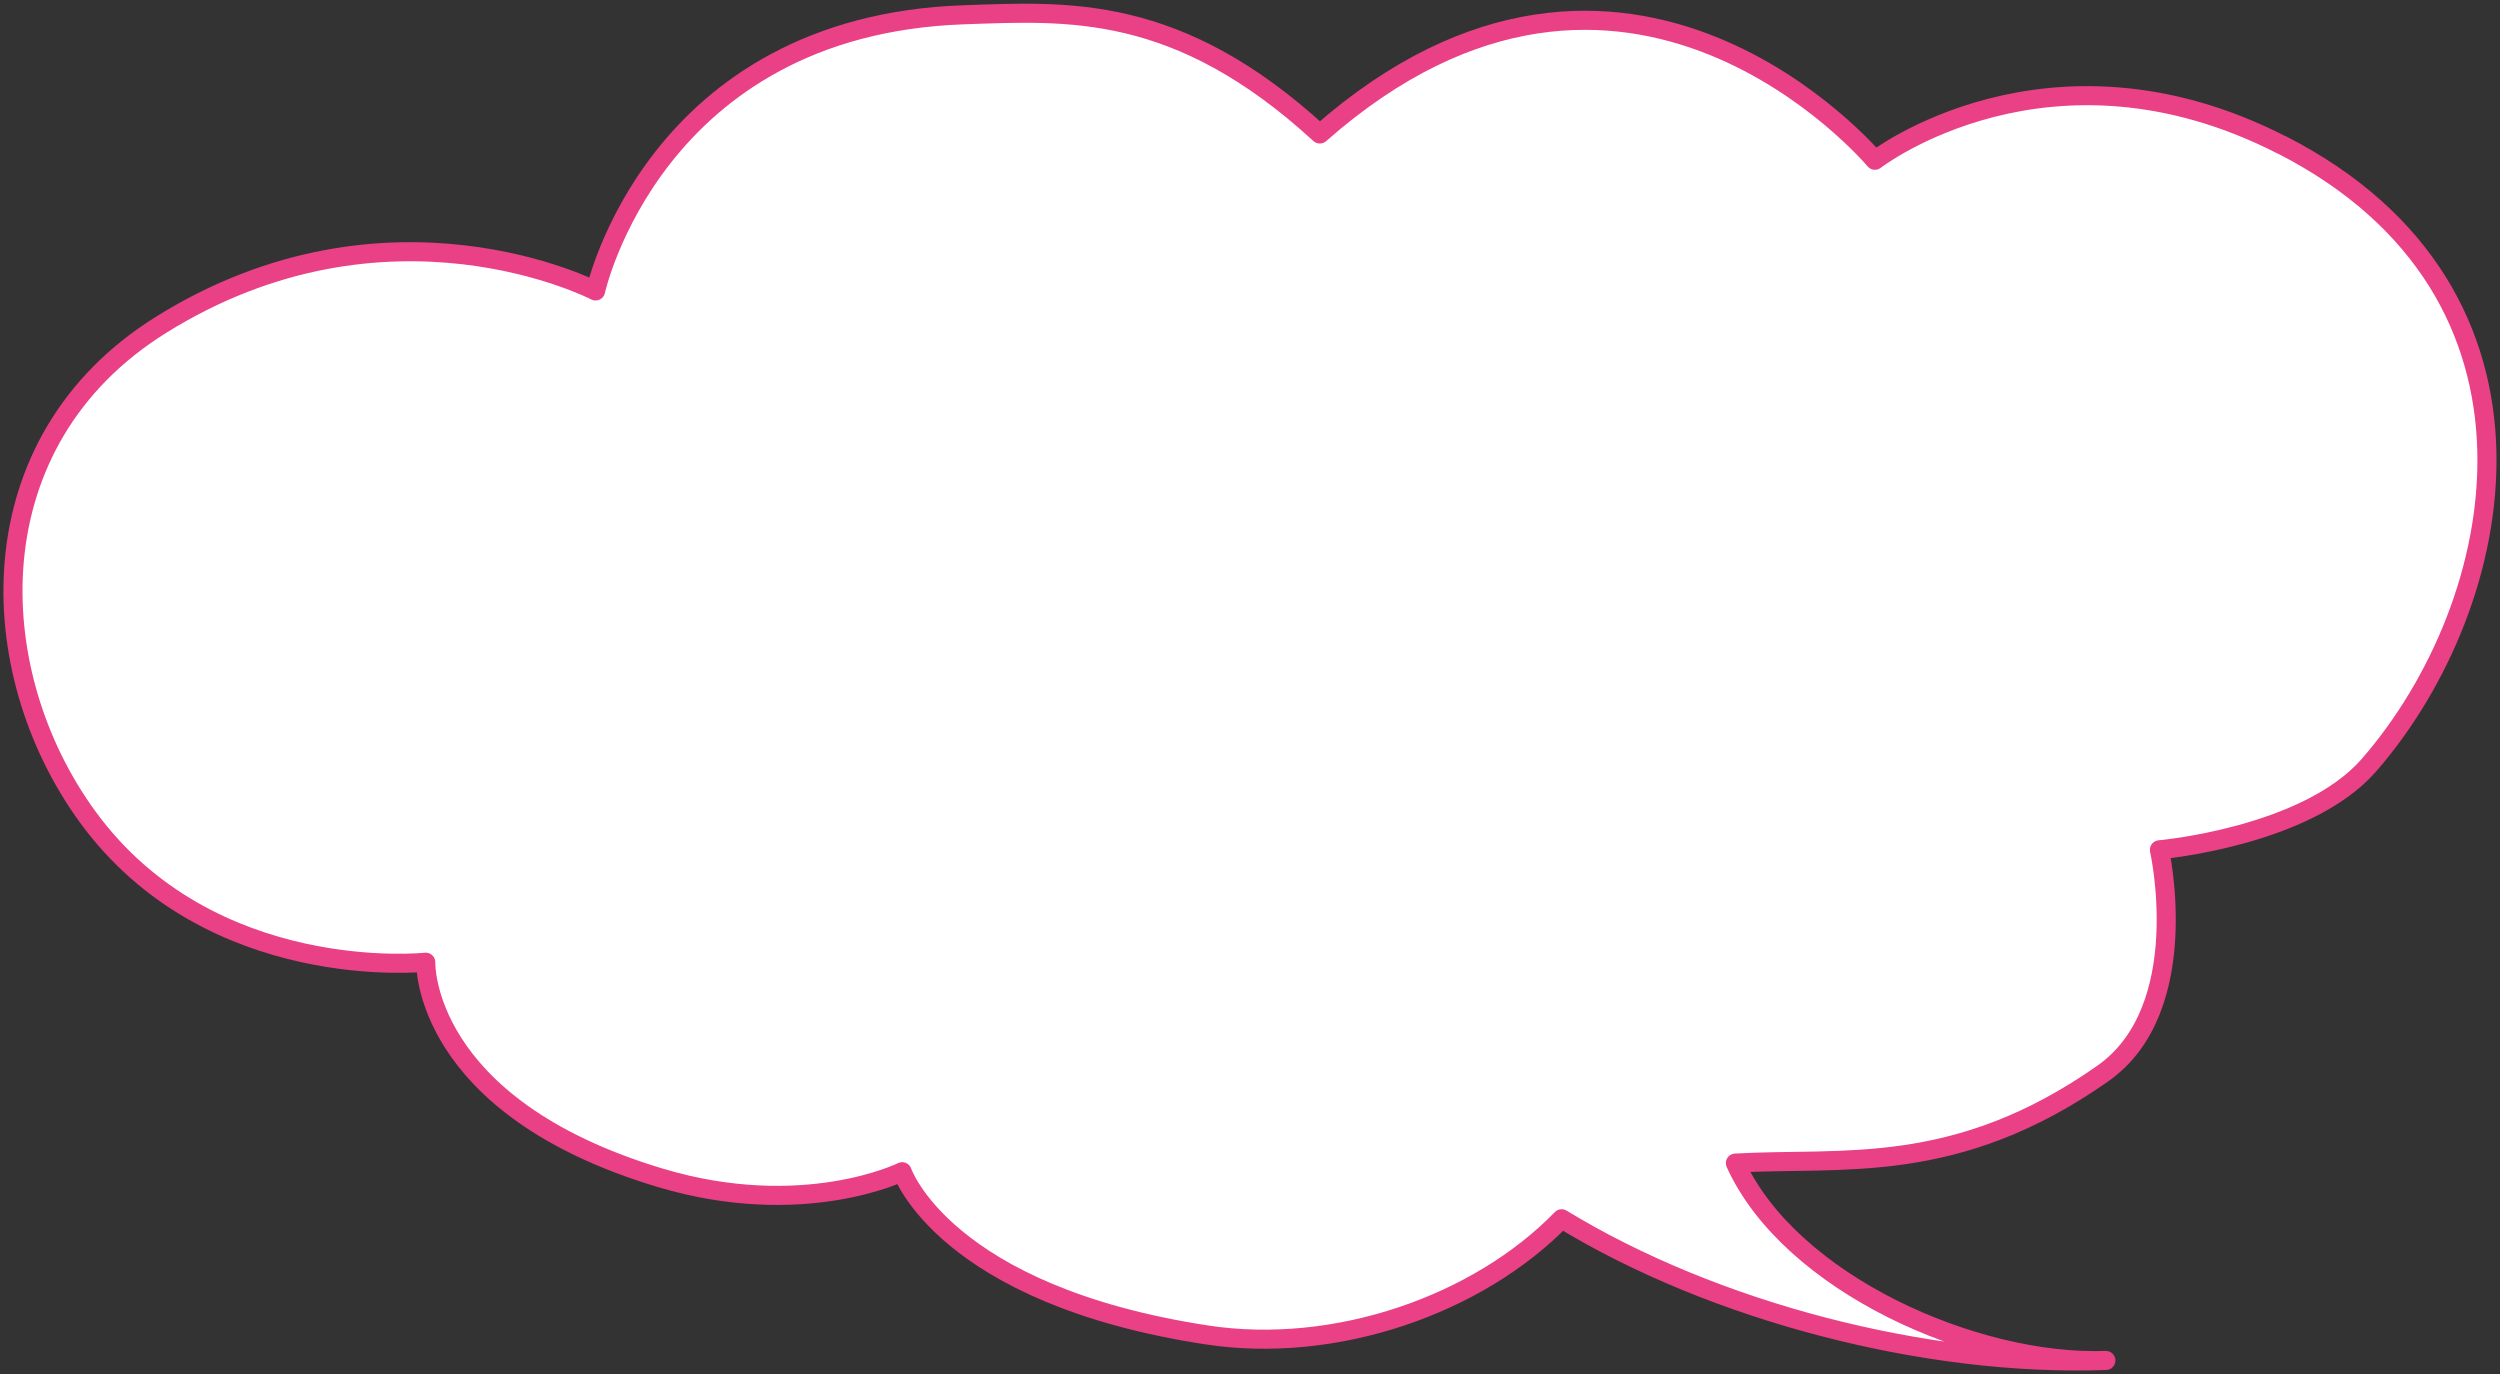 <svg width="262" height="144" viewBox="0 0 262 144" fill="none" xmlns="http://www.w3.org/2000/svg">
<rect x="0" y="0" width="262" height="144" fill="#333333" stroke="none"/>
<g clip-path="url(#clip0_2705_4680)">
<path d="M239.123 15.177C269.502 30.71 263.013 63.227 248.282 80.171C241.724 87.704 226.308 89.06 226.308 89.06C226.308 89.06 230.059 105.716 220.366 112.51C204.951 123.331 193.094 121.249 181.868 121.893C187.591 134.535 207.045 143.083 220.695 142.576C201.966 143.261 179.664 137.494 163.659 127.728C154.925 136.727 139.988 141.959 126.503 139.905C98.929 135.7 94.548 122.797 94.548 122.797C94.548 122.797 84.171 127.933 69.166 123.427C44.139 115.907 44.618 100.84 44.618 100.84C44.618 100.84 22.028 103.278 9.145 85.554C-1.93 70.309 -2.725 46.256 16.881 34.038C40.675 19.204 62.416 30.491 62.416 30.491C62.416 30.491 68.495 2.671 101.024 1.548C111.826 1.178 123.367 0.315 138.318 14.04C170.477 -14.286 196.49 16.793 196.49 16.793C196.49 16.793 214.712 2.699 239.123 15.191V15.177Z" fill="white" stroke="#EA4086" stroke-width="2" stroke-linecap="round" stroke-linejoin="round"/>
</g>
<defs>
<clipPath id="clip0_2705_4680">
<rect width="262" height="144" fill="white" transform="matrix(-1 0 0 1 262 0)"/>
</clipPath>
</defs>
</svg>

